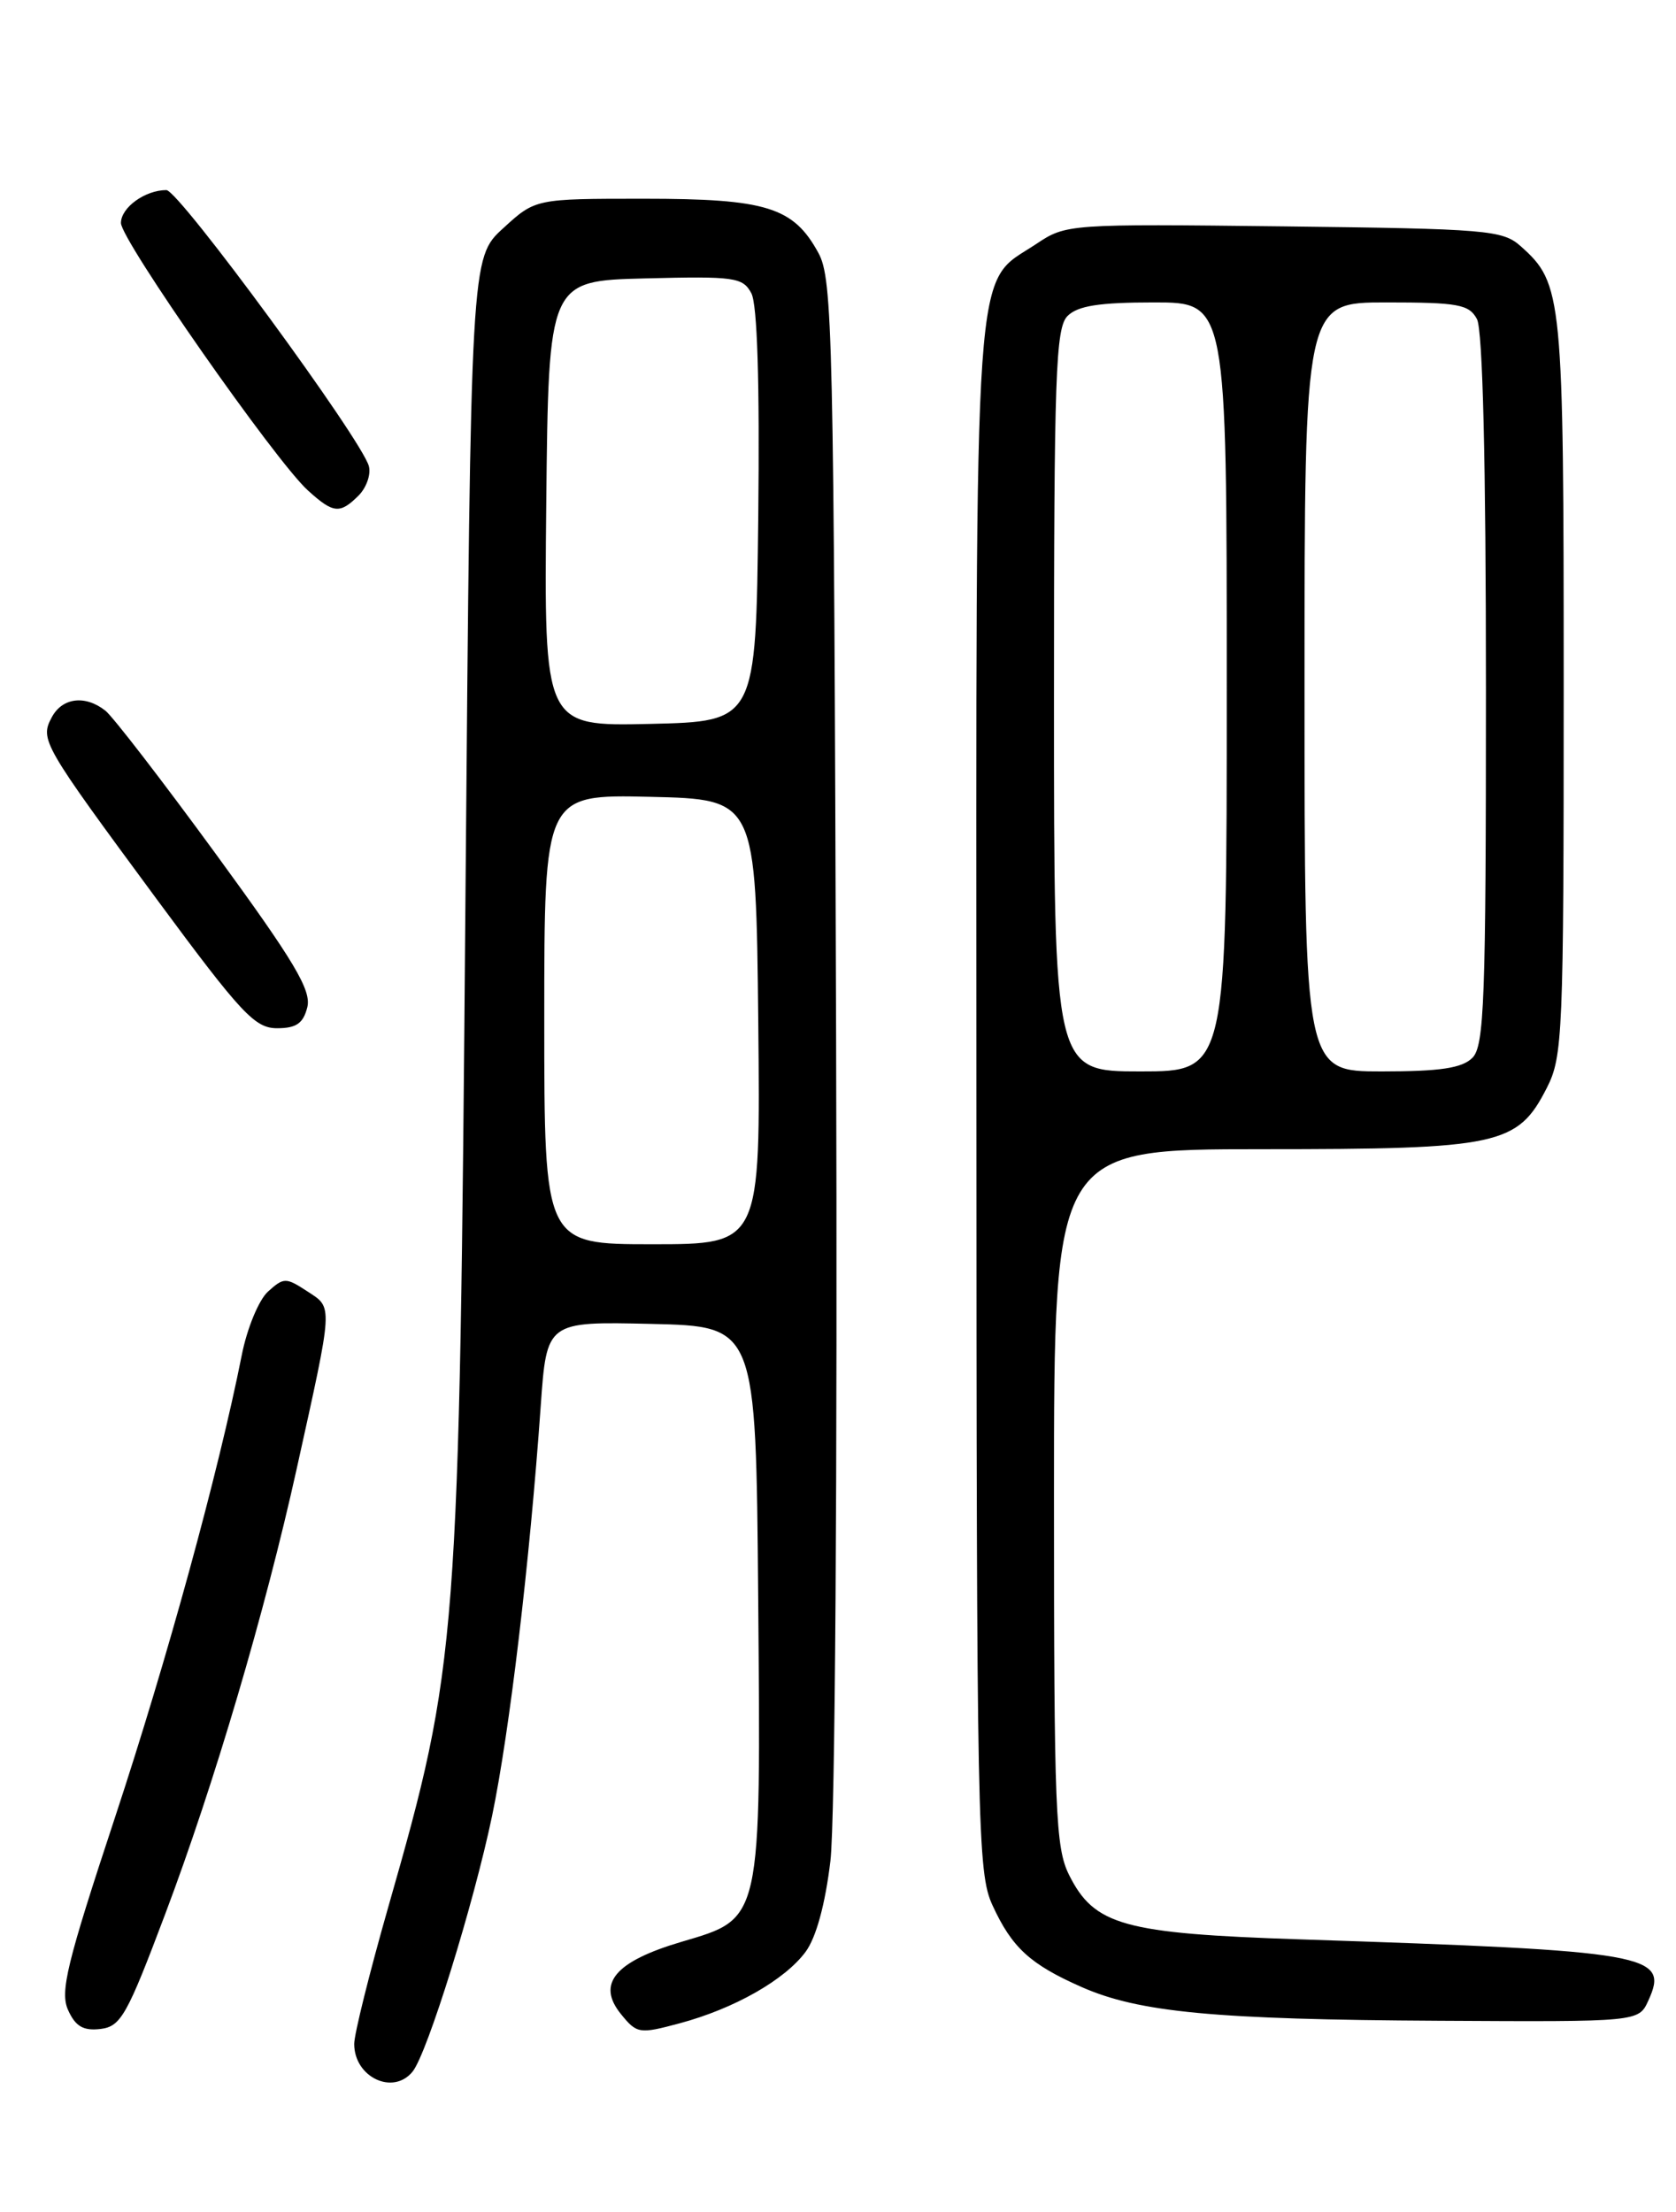 <?xml version="1.0" encoding="UTF-8" standalone="no"?>
<!DOCTYPE svg PUBLIC "-//W3C//DTD SVG 1.1//EN" "http://www.w3.org/Graphics/SVG/1.1/DTD/svg11.dtd" >
<svg xmlns="http://www.w3.org/2000/svg" xmlns:xlink="http://www.w3.org/1999/xlink" version="1.1" viewBox="0 0 194 256">
 <g >
 <path fill="currentColor"
d=" M 47.76 239.75 C 49.46 237.65 54.83 220.36 56.96 210.16 C 58.98 200.44 61.31 180.85 62.59 162.72 C 63.28 152.94 63.28 152.94 75.39 153.22 C 87.50 153.50 87.50 153.50 87.76 184.75 C 88.08 222.55 88.21 221.98 78.93 224.72 C 71.19 227.00 69.02 229.57 71.87 233.09 C 73.72 235.37 73.99 235.42 78.65 234.17 C 84.97 232.48 90.84 229.15 93.25 225.89 C 94.47 224.24 95.52 220.40 96.12 215.39 C 96.67 210.83 96.94 170.62 96.78 120.00 C 96.52 38.55 96.38 32.28 94.73 29.27 C 91.84 23.97 88.72 23.00 74.53 23.00 C 61.97 23.00 61.97 23.00 58.24 26.42 C 54.50 29.84 54.50 29.84 53.88 103.67 C 53.16 190.49 53.01 192.48 44.93 220.75 C 42.77 228.31 41.00 235.42 41.00 236.55 C 41.00 240.41 45.51 242.54 47.76 239.75 Z  M 19.13 221.50 C 24.79 206.50 30.69 186.50 34.34 170.00 C 38.61 150.70 38.56 151.41 35.57 149.45 C 33.09 147.83 32.85 147.83 31.02 149.48 C 29.96 150.44 28.59 153.74 27.98 156.86 C 25.27 170.47 19.37 191.98 13.31 210.34 C 7.71 227.29 6.92 230.54 7.89 232.65 C 8.74 234.53 9.65 235.05 11.63 234.82 C 13.99 234.53 14.70 233.26 19.13 221.50 Z  M 190.80 231.53 C 193.25 226.17 191.07 225.79 150.50 224.45 C 130.05 223.77 126.67 222.83 123.75 217.00 C 122.17 213.84 122.00 209.57 122.00 173.25 C 122.00 133.00 122.00 133.00 146.10 133.00 C 173.57 133.00 175.66 132.55 179.05 125.90 C 180.89 122.29 181.00 119.74 181.00 79.51 C 181.00 34.10 180.87 32.82 176.03 28.50 C 173.94 26.63 172.15 26.48 148.61 26.20 C 123.71 25.91 123.40 25.93 119.97 28.22 C 112.57 33.16 113.00 27.08 113.02 127.00 C 113.04 211.71 113.14 216.71 114.88 220.50 C 117.13 225.40 119.23 227.33 125.16 229.95 C 131.82 232.90 140.63 233.73 166.59 233.87 C 189.68 234.00 189.68 234.00 190.80 231.53 Z  M 35.57 116.58 C 36.06 114.61 34.10 111.31 24.98 98.83 C 18.82 90.40 13.07 82.94 12.20 82.25 C 9.87 80.41 7.22 80.73 6.00 83.00 C 4.60 85.62 4.88 86.09 18.18 104.12 C 27.94 117.33 29.50 119.00 32.07 119.00 C 34.30 119.00 35.10 118.44 35.57 116.58 Z  M 41.51 57.35 C 42.41 56.44 42.95 54.92 42.70 53.96 C 41.90 50.90 20.70 22.00 19.26 22.00 C 16.79 22.00 14.00 24.02 14.00 25.81 C 14.00 27.78 31.85 53.32 35.63 56.75 C 38.59 59.44 39.34 59.51 41.51 57.35 Z  M 63.00 117.97 C 63.00 91.94 63.00 91.94 75.25 92.22 C 87.50 92.50 87.50 92.50 87.77 118.25 C 88.03 144.00 88.03 144.00 75.52 144.00 C 63.00 144.00 63.00 144.00 63.00 117.97 Z  M 63.23 58.28 C 63.50 32.50 63.50 32.50 74.70 32.22 C 85.03 31.96 85.98 32.09 86.97 33.94 C 87.66 35.24 87.94 44.22 87.77 59.72 C 87.50 83.50 87.50 83.50 75.23 83.78 C 62.97 84.06 62.97 84.06 63.23 58.28 Z  M 122.00 81.07 C 122.00 43.38 122.19 37.95 123.57 36.57 C 124.75 35.39 127.24 35.00 133.57 35.00 C 142.00 35.00 142.00 35.00 142.00 79.50 C 142.00 124.00 142.00 124.00 132.00 124.00 C 122.00 124.00 122.00 124.00 122.00 81.07 Z  M 151.00 79.50 C 151.00 35.00 151.00 35.00 160.46 35.00 C 168.80 35.00 170.05 35.23 170.96 36.93 C 171.63 38.18 172.00 53.52 172.00 79.86 C 172.00 115.80 171.81 121.05 170.43 122.43 C 169.23 123.62 166.71 124.00 159.93 124.00 C 151.00 124.00 151.00 124.00 151.00 79.50 Z "/>
</g>
</svg>